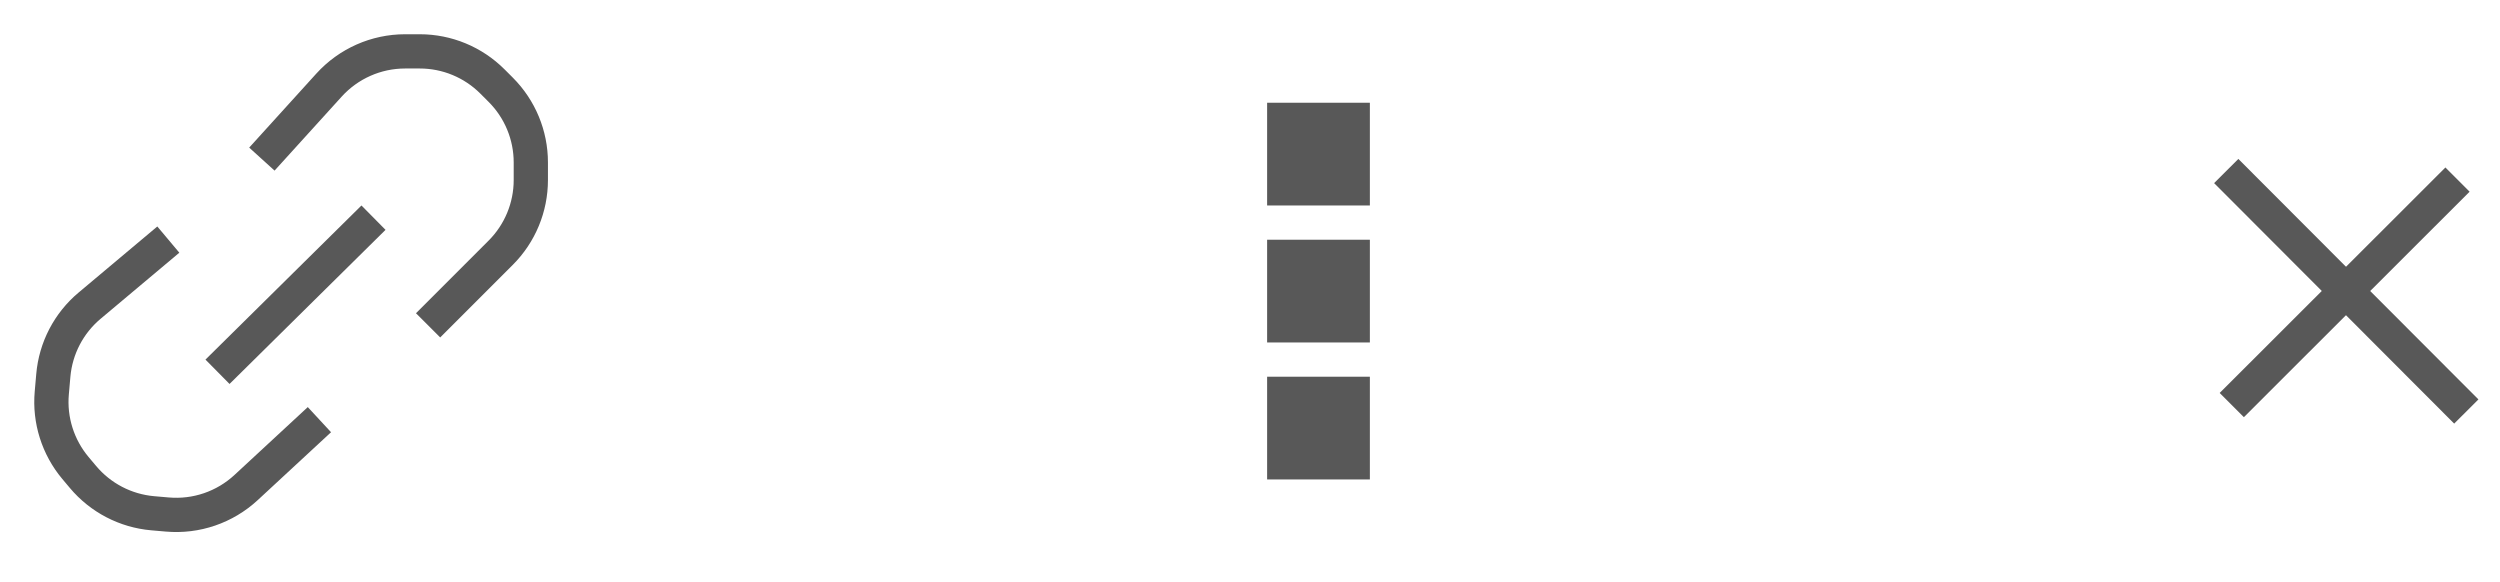 <svg width="73" height="17" viewBox="0 0 73 17" fill="none" xmlns="http://www.w3.org/2000/svg">
<path d="M7.647 4.646L9.607 2.485C10.176 1.858 10.983 1.5 11.829 1.5L12.258 1.5C13.053 1.5 13.816 1.816 14.379 2.379L14.621 2.621C15.184 3.184 15.5 3.947 15.5 4.743L15.5 5.257C15.5 6.053 15.184 6.816 14.621 7.379L12.5 9.5" stroke="#585858"/>
<path d="M9.327 12.254L7.185 14.237C6.564 14.812 5.729 15.098 4.886 15.024L4.459 14.987C3.667 14.918 2.934 14.536 2.423 13.927L2.202 13.664C1.691 13.054 1.442 12.267 1.512 11.474L1.557 10.961C1.626 10.169 2.007 9.436 2.617 8.925L4.915 6.996" stroke="#585858"/>
<line x1="10.906" y1="6.356" x2="6.351" y2="10.856" stroke="#585858"/>
<path d="M71.759 5.244L65.168 11.828" stroke="#585858"/>
<path d="M65.006 4.994L72.016 12.016" stroke="#585858"/>
<rect x="37" y="3" width="3" height="3" fill="#585858"/>
<rect x="37" y="11" width="3" height="3" fill="#585858"/>
<rect x="37" y="7" width="3" height="3" fill="#585858"/>
</svg>
